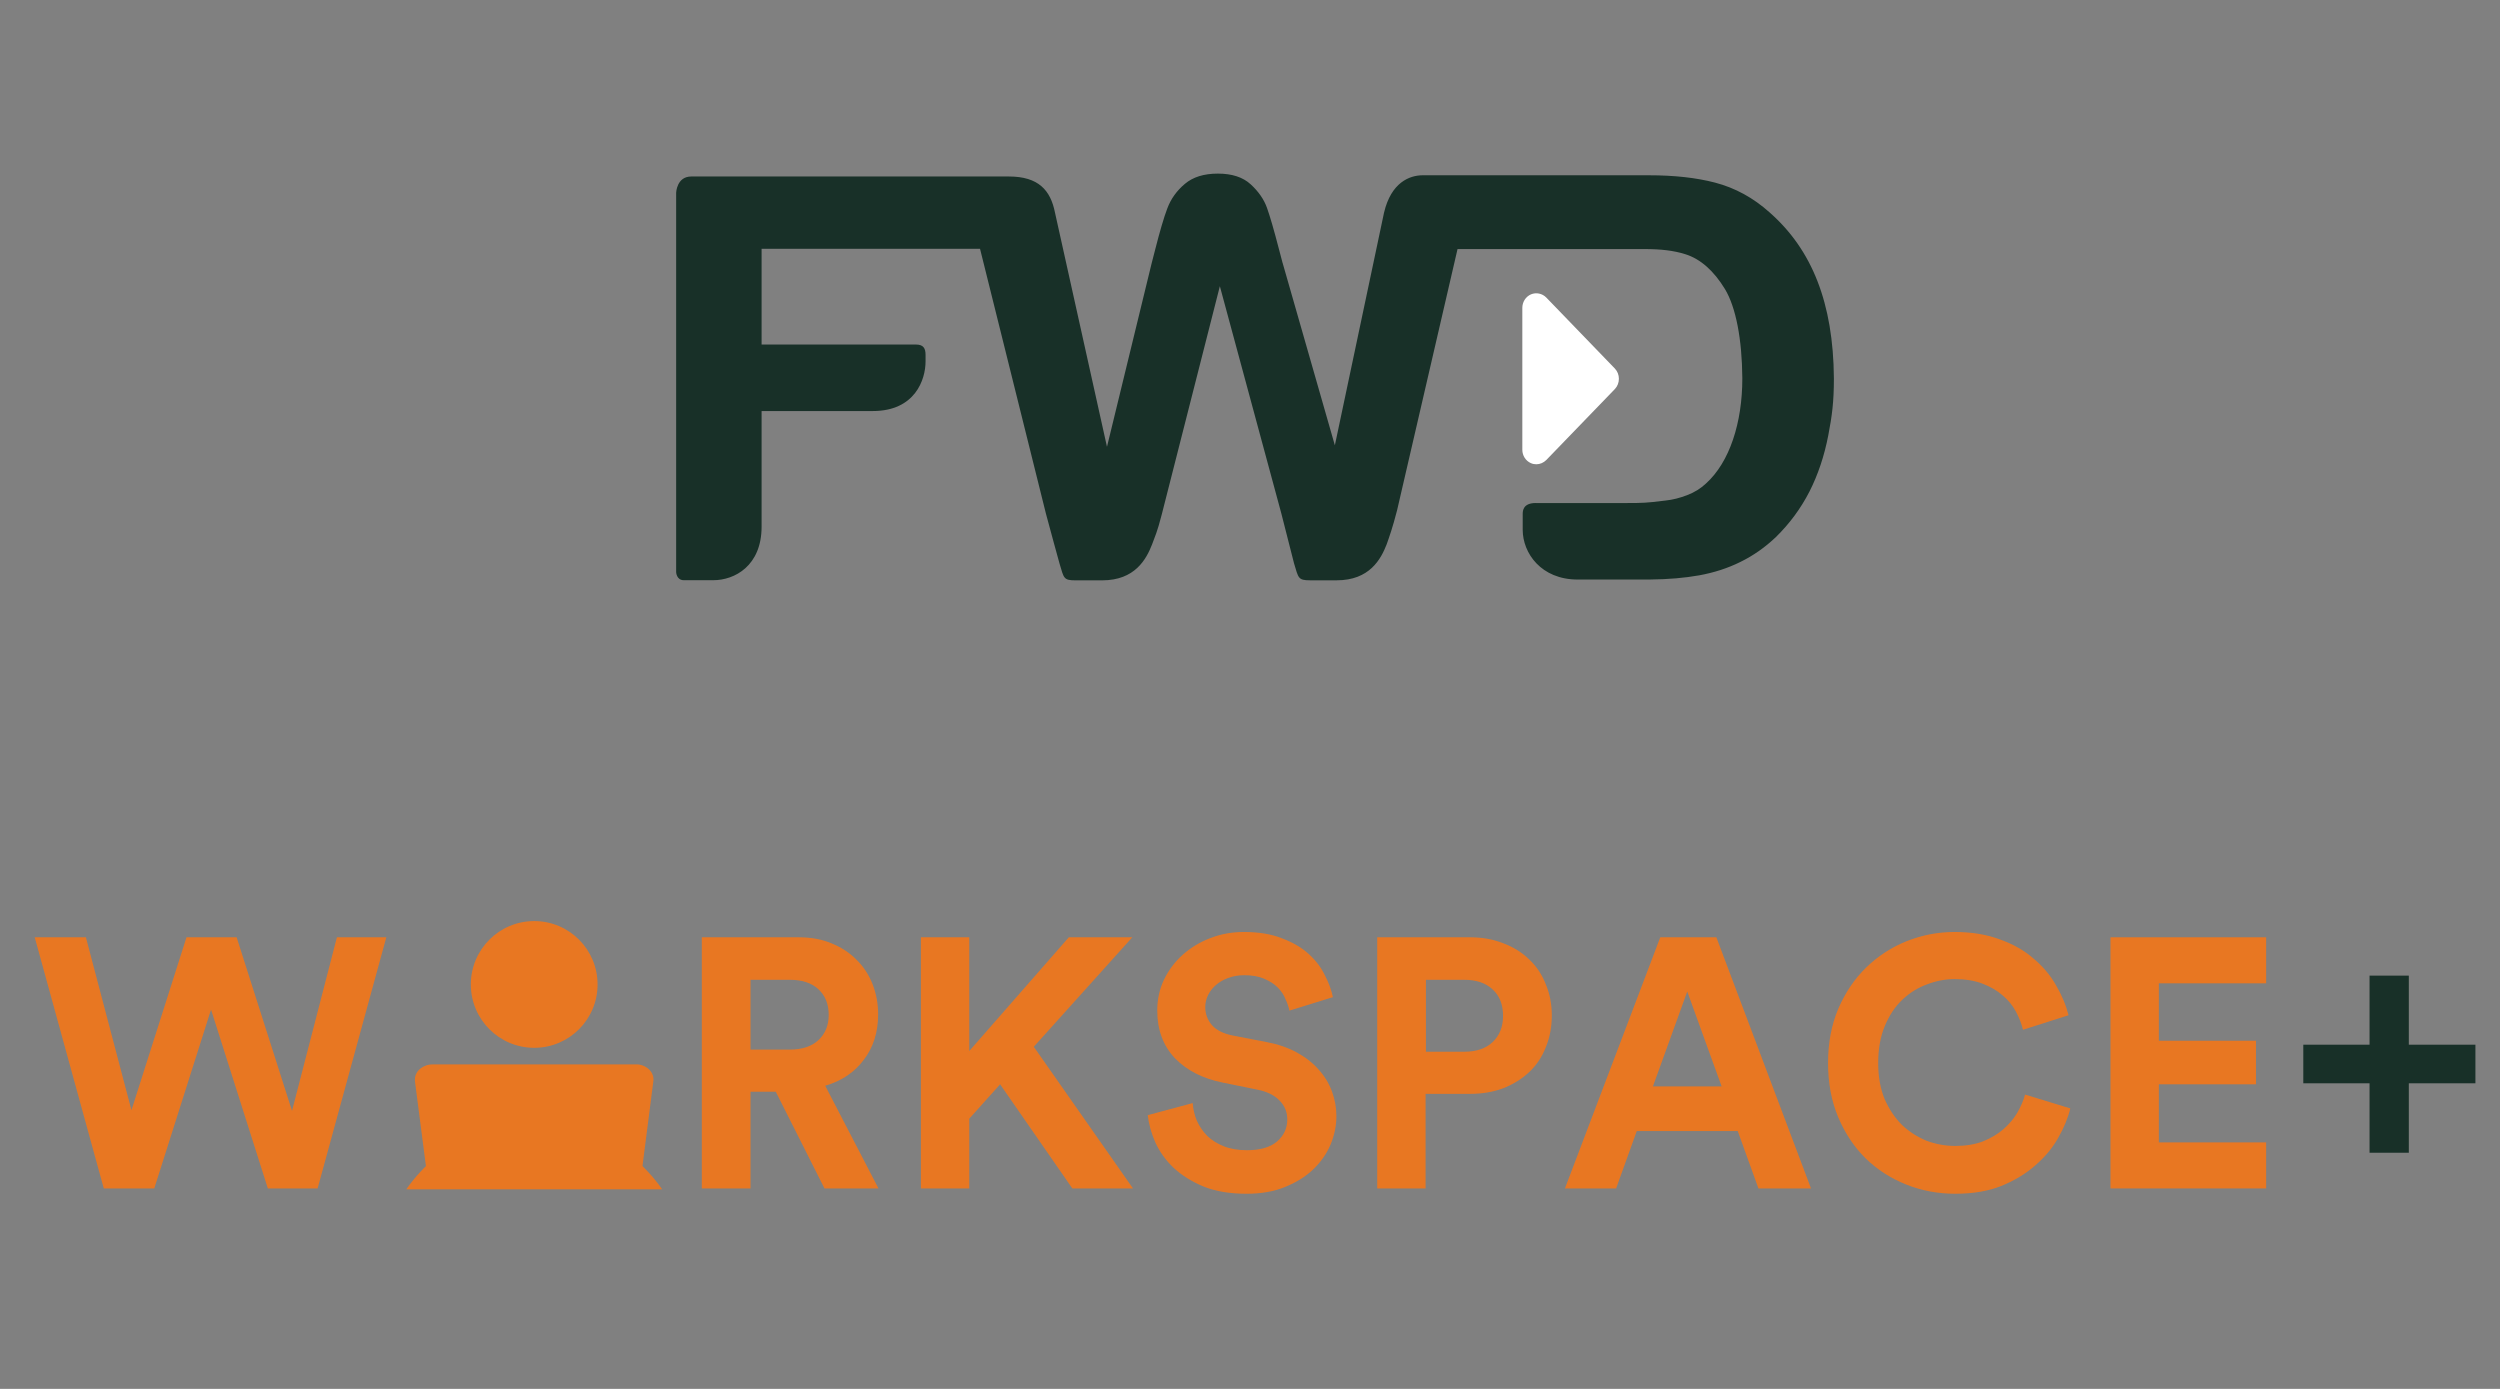 <svg width="72" height="40" viewBox="0 0 72 40" fill="none" xmlns="http://www.w3.org/2000/svg">
<rect x="0" y="0" width="72" height="40" fill="#808080" stroke="none"/>
<path d="M46.508 10.614C46.583 10.693 46.624 10.798 46.624 10.909C46.624 11.02 46.583 11.126 46.508 11.205L44.533 13.249C44.454 13.328 44.35 13.371 44.246 13.371C44.195 13.371 44.142 13.362 44.091 13.339C43.941 13.274 43.843 13.122 43.843 12.954V8.866C43.843 8.696 43.941 8.544 44.091 8.478C44.243 8.414 44.416 8.451 44.533 8.569L46.508 10.614Z" fill="white"/>
<path d="M34.124 5.296C33.889 5.493 33.722 5.728 33.619 6.001C33.516 6.273 33.402 6.667 33.269 7.188L33.164 7.596L31.881 12.868L30.384 6.125C30.257 5.481 29.911 5.083 29.054 5.083H19.909C19.489 5.083 19.474 5.546 19.473 5.55V16.477C19.473 16.477 19.48 16.71 19.695 16.71H20.544C21.155 16.71 21.934 16.299 21.934 15.167V11.838H25.137C26.358 11.838 26.656 10.928 26.656 10.411V10.218C26.656 10.035 26.596 9.923 26.384 9.923H21.934V7.166H28.225L30.123 14.794C30.181 15.022 30.514 16.229 30.514 16.229C30.641 16.653 30.627 16.714 30.973 16.714H31.742C32.687 16.714 33.013 16.106 33.18 15.678C33.264 15.445 33.323 15.343 33.458 14.819L35.132 8.243L36.902 14.787C36.96 15.015 37.269 16.227 37.269 16.227C37.396 16.648 37.383 16.713 37.729 16.713H38.497C39.443 16.713 39.77 16.105 39.937 15.674C40.018 15.441 40.101 15.219 40.236 14.696L41.977 7.173H47.365C47.828 7.173 48.201 7.215 48.537 7.321C48.972 7.457 49.358 7.797 49.681 8.329C49.993 8.85 50.171 9.764 50.179 10.898C50.179 12.177 49.812 13.312 49.132 13.925C48.98 14.068 48.802 14.179 48.591 14.26C48.376 14.342 48.168 14.395 47.971 14.415C47.759 14.439 47.478 14.483 47.108 14.487H47.103L45.928 14.489H44.239L44.231 14.487C43.866 14.487 43.854 14.708 43.854 14.803V15.26C43.854 15.926 44.381 16.691 45.438 16.691H45.475L47.526 16.69C48.048 16.685 48.516 16.645 48.936 16.57C49.358 16.493 49.755 16.367 50.125 16.183C50.495 16.002 50.837 15.762 51.147 15.466C51.54 15.081 51.861 14.646 52.111 14.16C52.358 13.674 52.54 13.133 52.655 12.536C52.763 11.974 52.816 11.573 52.816 10.905V10.892C52.799 8.729 52.187 7.193 50.967 6.12C50.499 5.699 49.972 5.41 49.392 5.259C48.853 5.118 48.217 5.048 47.491 5.048H40.962C40.604 5.052 40.067 5.245 39.86 6.125L38.444 12.825L36.939 7.571V7.575L36.837 7.188C36.692 6.628 36.575 6.226 36.488 5.983C36.401 5.741 36.246 5.516 36.02 5.309C35.797 5.103 35.481 5 35.075 5C34.673 5 34.357 5.098 34.124 5.296Z" fill="#183028"/>
<path d="M68.243 30.087V28.098H69.374V30.087H71.292V31.199H69.374V33.199H68.243V31.199H66.335V30.087H68.243Z" fill="#183028"/>
<path d="M9.703 26.994H11.126L9.147 34.227H7.714L6.078 29.075L4.443 34.227H2.989L1 26.994H2.474L3.786 31.973L5.371 26.994H6.815L8.41 31.993L9.703 26.994Z" fill="#E87722"/>
<path d="M22.342 31.442H21.615V34.227H20.212V26.994H23.009C23.358 26.994 23.672 27.052 23.948 27.168C24.23 27.283 24.469 27.44 24.664 27.637C24.866 27.834 25.021 28.069 25.129 28.341C25.236 28.613 25.29 28.905 25.29 29.218C25.29 29.728 25.152 30.164 24.876 30.524C24.607 30.885 24.237 31.133 23.766 31.269L25.3 34.227H23.745L22.342 31.442ZM22.746 30.228C23.103 30.228 23.379 30.136 23.574 29.953C23.769 29.769 23.867 29.528 23.867 29.228C23.867 28.922 23.769 28.677 23.574 28.494C23.379 28.31 23.103 28.218 22.746 28.218H21.615V30.228H22.746Z" fill="#E87722"/>
<path d="M28.803 31.228L27.915 32.218V34.227H26.522V26.994H27.915V30.269L30.782 26.994H32.61L29.773 30.147L32.63 34.227H30.883L28.803 31.228Z" fill="#E87722"/>
<path d="M37.135 29.106C37.115 29.004 37.078 28.895 37.024 28.78C36.977 28.657 36.903 28.545 36.802 28.443C36.701 28.341 36.57 28.256 36.408 28.188C36.253 28.12 36.061 28.086 35.833 28.086C35.664 28.086 35.51 28.113 35.368 28.167C35.234 28.215 35.116 28.283 35.015 28.372C34.921 28.453 34.847 28.548 34.793 28.657C34.739 28.766 34.712 28.882 34.712 29.004C34.712 29.201 34.776 29.375 34.904 29.524C35.032 29.667 35.227 29.766 35.489 29.82L36.489 30.014C36.812 30.075 37.098 30.174 37.347 30.31C37.596 30.446 37.805 30.609 37.973 30.8C38.141 30.983 38.269 31.191 38.356 31.422C38.444 31.653 38.488 31.895 38.488 32.146C38.488 32.425 38.431 32.7 38.316 32.973C38.202 33.238 38.033 33.476 37.811 33.687C37.596 33.891 37.327 34.057 37.004 34.187C36.687 34.316 36.321 34.38 35.903 34.38C35.425 34.38 35.015 34.312 34.672 34.176C34.328 34.034 34.039 33.853 33.803 33.636C33.575 33.418 33.4 33.177 33.278 32.911C33.157 32.639 33.083 32.374 33.056 32.116L34.349 31.769C34.362 31.946 34.402 32.116 34.47 32.279C34.544 32.442 34.645 32.588 34.773 32.718C34.9 32.84 35.059 32.939 35.247 33.013C35.435 33.088 35.658 33.126 35.913 33.126C36.29 33.126 36.576 33.044 36.772 32.881C36.973 32.711 37.074 32.496 37.074 32.238C37.074 32.027 37 31.847 36.852 31.697C36.704 31.541 36.489 31.436 36.206 31.381L35.207 31.177C34.635 31.061 34.177 30.827 33.834 30.473C33.497 30.113 33.329 29.657 33.329 29.106C33.329 28.786 33.393 28.491 33.521 28.218C33.655 27.94 33.837 27.698 34.066 27.494C34.295 27.29 34.56 27.13 34.863 27.015C35.166 26.899 35.486 26.841 35.822 26.841C36.253 26.841 36.62 26.902 36.923 27.025C37.233 27.14 37.488 27.29 37.69 27.474C37.892 27.657 38.047 27.861 38.155 28.086C38.269 28.303 38.346 28.514 38.387 28.718L37.135 29.106Z" fill="#E87722"/>
<path d="M42.168 30.29C42.518 30.29 42.79 30.198 42.986 30.014C43.188 29.824 43.288 29.572 43.288 29.259C43.288 28.933 43.188 28.677 42.986 28.494C42.79 28.31 42.518 28.218 42.168 28.218H41.067V30.29H42.168ZM41.057 31.503V34.227H39.664V26.994H42.339C42.689 26.994 43.009 27.052 43.298 27.168C43.588 27.276 43.837 27.433 44.046 27.637C44.254 27.834 44.412 28.072 44.52 28.351C44.635 28.623 44.692 28.922 44.692 29.249C44.692 29.575 44.635 29.878 44.52 30.157C44.412 30.436 44.254 30.674 44.046 30.871C43.837 31.068 43.588 31.225 43.298 31.34C43.009 31.449 42.689 31.503 42.339 31.503H41.057Z" fill="#E87722"/>
<path d="M50.047 32.575H47.139L46.544 34.227H45.07L47.816 26.994H49.431L52.157 34.227H50.643L50.047 32.575ZM47.604 31.289H49.583L48.593 28.555L47.604 31.289Z" fill="#E87722"/>
<path d="M56.313 34.38C55.815 34.38 55.344 34.292 54.9 34.115C54.456 33.938 54.065 33.687 53.729 33.36C53.399 33.034 53.136 32.639 52.941 32.177C52.746 31.714 52.648 31.194 52.648 30.616C52.648 30.038 52.746 29.517 52.941 29.055C53.143 28.586 53.412 28.188 53.749 27.861C54.085 27.535 54.472 27.283 54.91 27.106C55.354 26.93 55.815 26.841 56.293 26.841C56.784 26.841 57.218 26.913 57.595 27.055C57.979 27.191 58.302 27.375 58.565 27.606C58.834 27.831 59.049 28.086 59.211 28.372C59.379 28.657 59.5 28.946 59.574 29.239L58.262 29.657C58.221 29.487 58.154 29.314 58.06 29.137C57.965 28.96 57.838 28.803 57.676 28.667C57.521 28.531 57.33 28.419 57.101 28.331C56.872 28.242 56.603 28.198 56.293 28.198C56.024 28.198 55.758 28.249 55.495 28.351C55.233 28.446 54.997 28.593 54.789 28.79C54.58 28.987 54.412 29.239 54.284 29.545C54.156 29.851 54.092 30.208 54.092 30.616C54.092 31.004 54.153 31.347 54.274 31.646C54.402 31.939 54.567 32.187 54.769 32.391C54.977 32.588 55.213 32.741 55.475 32.85C55.745 32.952 56.024 33.003 56.313 33.003C56.616 33.003 56.882 32.959 57.111 32.871C57.346 32.775 57.545 32.656 57.706 32.514C57.868 32.371 57.999 32.214 58.1 32.044C58.201 31.867 58.275 31.694 58.322 31.524L59.625 31.922C59.557 32.201 59.44 32.486 59.271 32.779C59.11 33.064 58.891 33.326 58.615 33.564C58.346 33.802 58.019 34 57.636 34.156C57.259 34.306 56.818 34.38 56.313 34.38Z" fill="#E87722"/>
<path d="M60.782 34.227V26.994H65.265V28.32H62.175V29.973H64.972V31.228H62.175V32.901H65.265V34.227H60.782Z" fill="#E87722"/>
<g clip-path="url(#clip0)">
<path d="M15.386 30.177C16.393 30.177 17.21 29.36 17.21 28.352C17.21 27.344 16.393 26.527 15.386 26.527C14.378 26.527 13.56 27.344 13.56 28.352C13.56 29.36 14.378 30.177 15.386 30.177Z" fill="#E87722"/>
<path d="M19.071 34.253C18.579 33.55 17.905 32.994 17.122 32.645C16.9 32.888 16.629 33.083 16.328 33.217C16.026 33.351 15.701 33.421 15.371 33.422C15.041 33.424 14.715 33.357 14.412 33.226C14.109 33.095 13.837 32.903 13.613 32.661C12.844 33.011 12.184 33.561 11.7 34.253H19.071Z" fill="#E87722"/>
<path d="M18.37 30.655C18.347 30.655 18.323 30.655 18.3 30.655H12.471C12.191 30.65 11.955 30.84 11.95 31.078C11.949 31.098 11.949 31.117 11.95 31.137L12.275 33.647C12.314 33.9 12.57 34.093 12.87 34.098H17.9C18.204 34.093 18.457 33.901 18.495 33.647L18.816 31.141C18.851 30.9 18.65 30.684 18.37 30.655Z" fill="#E87722"/>
</g>
<defs>
<clipPath id="clip0">
<rect width="7.37" height="7.726" fill="white" transform="translate(11.7 26.527)"/>
</clipPath>
</defs>
</svg>
